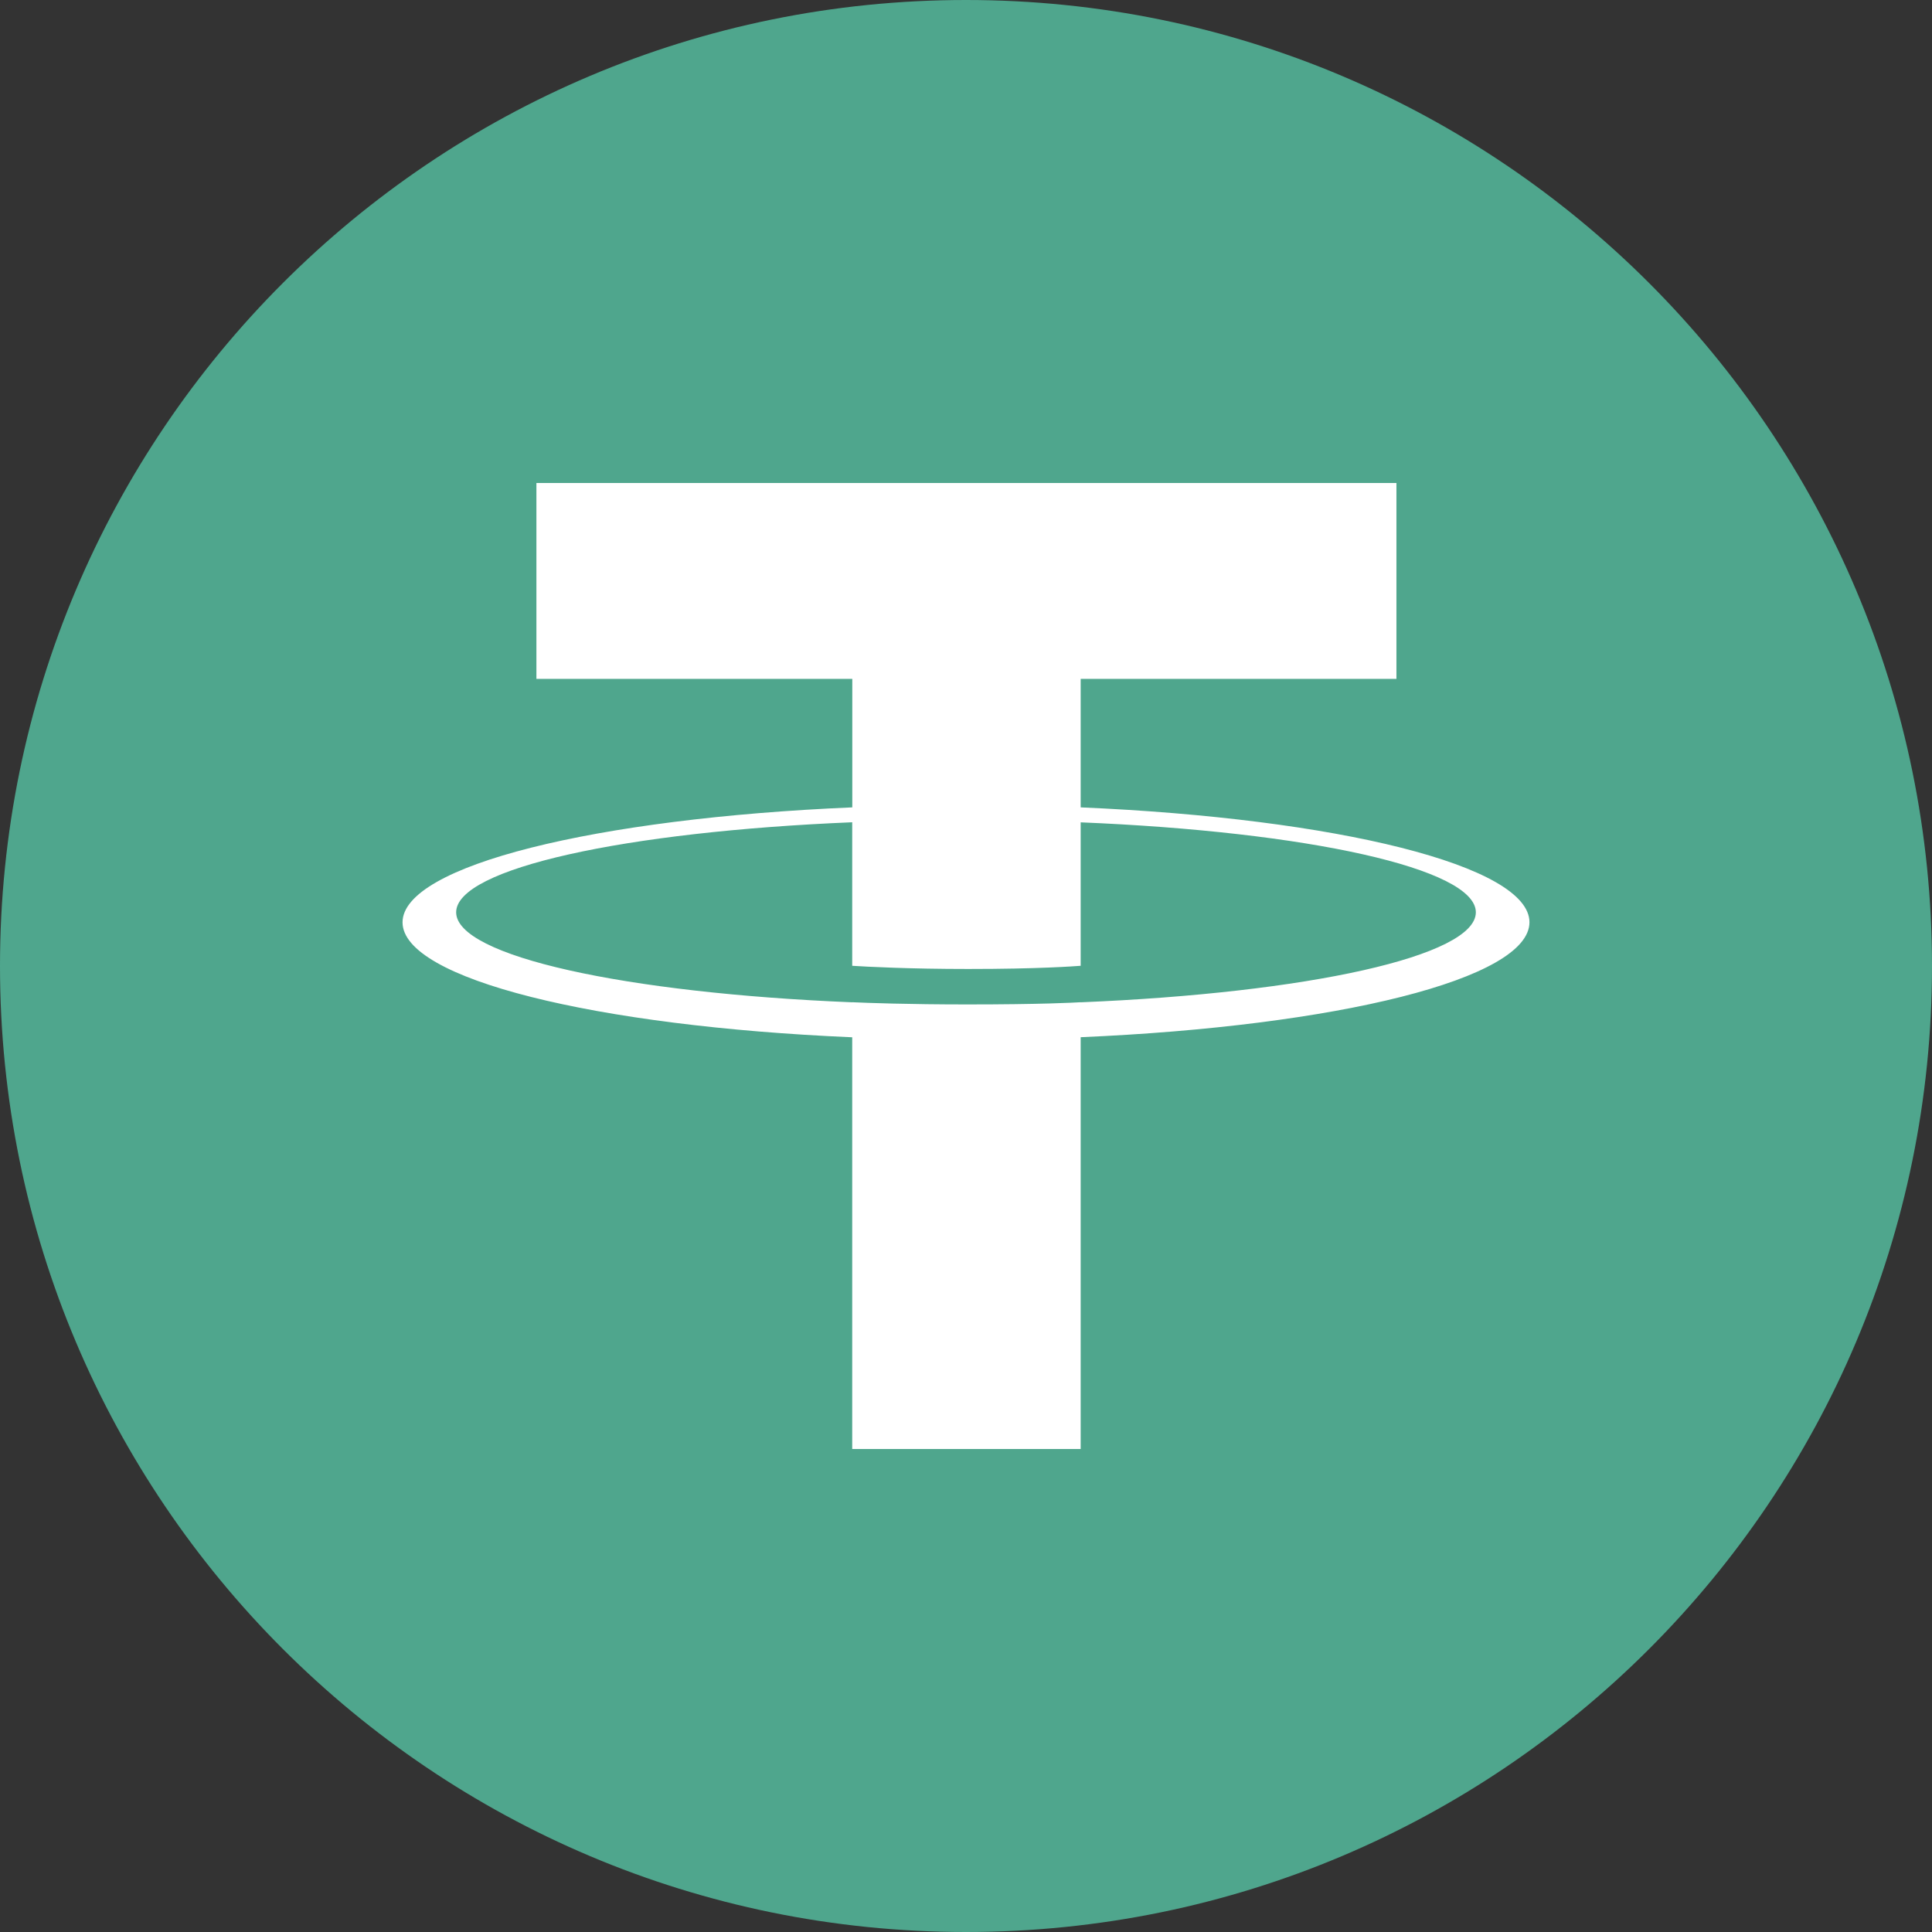 <svg width="48" height="48" viewBox="0 0 48 48" fill="none" xmlns="http://www.w3.org/2000/svg">
<rect x="0" y="0" width="48" height="48" fill="#333333" stroke="none"/>
<path d="M24 0C37.253 0 48 10.747 48 24C48 37.255 37.253 48 24 48C10.745 48 0 37.255 0 24C0 10.747 10.745 0 24 0Z" fill="#4FA68D"/>
<path d="M26.849 24.902V24.9C26.686 24.91 25.865 24.955 24.034 24.955C22.567 24.955 21.538 24.917 21.173 24.9V24.902C15.54 24.672 11.333 23.758 11.333 22.666C11.333 21.574 15.54 20.662 21.173 20.429V23.995C21.542 24.019 22.598 24.074 24.055 24.074C25.807 24.074 26.683 24.007 26.849 23.995V20.431C32.472 20.662 36.667 21.576 36.667 22.666C36.667 23.758 32.472 24.67 26.849 24.902ZM26.849 16.867H34.694V12H13.327V16.867H21.175V20.059C14.796 20.33 10.001 21.506 10.001 22.915C10.001 24.324 14.796 25.498 21.173 25.771V36H26.849V25.769C33.214 25.495 37.999 24.322 37.999 22.913C37.999 21.506 33.214 20.333 26.849 20.059V16.867Z" fill="white"/>
</svg>
